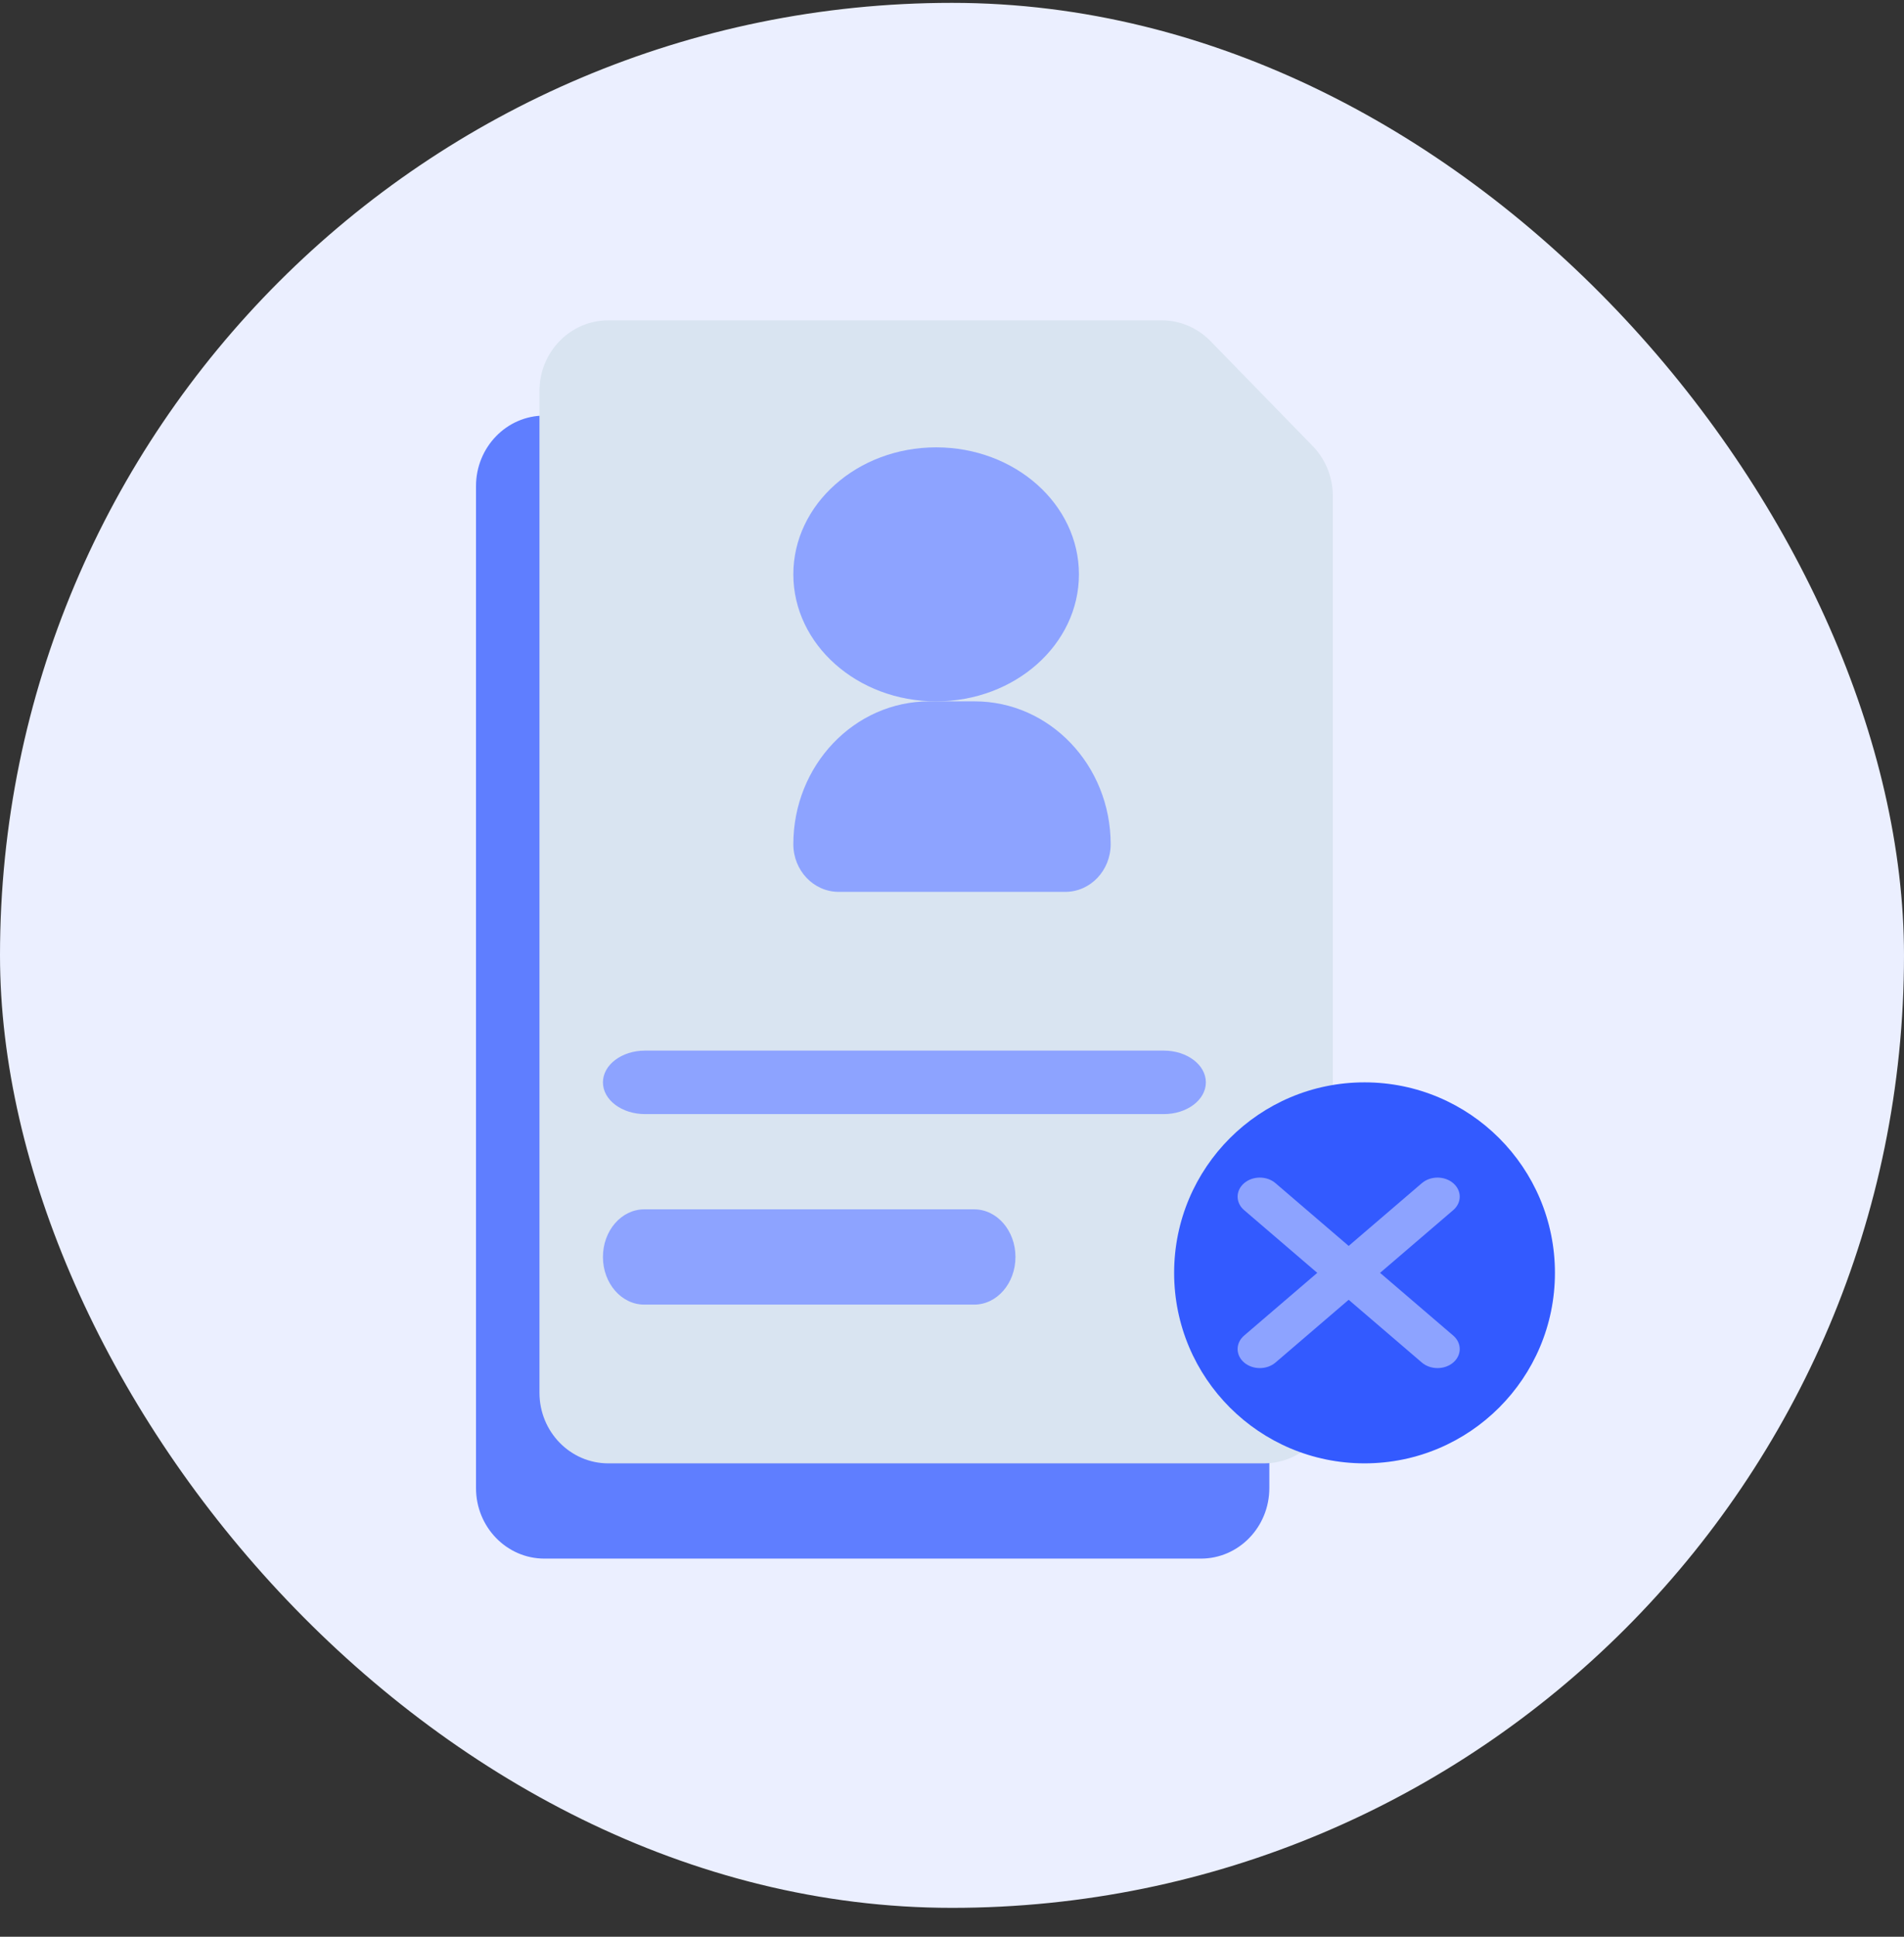 <svg width="60" height="61" viewBox="0 0 60 61" fill="none" xmlns="http://www.w3.org/2000/svg">
<rect x="0" y="0" width="60" height="61" fill="#333333" stroke="none"/>
<rect y="0.09" width="60" height="60" rx="30" fill="#EBEFFF"/>
<path d="M15 15.312C15 14.085 15.965 13.09 17.155 13.09H37.845C39.035 13.09 40 14.085 40 15.312V46.868C40 48.095 39.035 49.09 37.845 49.09H17.155C15.965 49.09 15 48.095 15 46.868V15.312Z" fill="#5F7EFF"/>
<path d="M41.365 14.047C41.772 14.464 42 15.03 42 15.62V43.866C42 45.094 41.029 46.09 39.832 46.09H19.168C17.971 46.09 17 45.094 17 43.866V12.314C17 11.086 17.971 10.09 19.168 10.09H36.61C37.185 10.09 37.736 10.324 38.143 10.741L41.365 14.047Z" fill="#D9E4F1"/>
<path d="M34 18.09C34 20.299 31.985 22.09 29.5 22.09C27.015 22.09 25 20.299 25 18.09C25 15.881 27.015 14.09 29.5 14.09C31.985 14.09 34 15.881 34 18.09Z" fill="#8DA3FF"/>
<path d="M25 26.59C25 24.105 26.919 22.09 29.286 22.09H30.714C33.081 22.09 35 24.105 35 26.59C35 27.418 34.36 28.09 33.571 28.09H26.429C25.64 28.09 25 27.418 25 26.59Z" fill="#8DA3FF"/>
<path d="M36.674 33.09C37.407 33.09 38 33.538 38 34.09C38 34.642 37.407 35.09 36.674 35.09H20.326C19.593 35.09 19 34.642 19 34.09C19 33.538 19.593 33.09 20.326 33.09H36.674Z" fill="#8DA3FF"/>
<path d="M30.7 38.09C31.418 38.09 32 38.761 32 39.59C32 40.418 31.418 41.09 30.7 41.09H20.3C19.582 41.09 19 40.418 19 39.59C19 38.761 19.582 38.09 20.3 38.09H30.7Z" fill="#8DA3FF"/>
<path d="M49 40.09C49 43.404 46.314 46.09 43 46.09C39.686 46.09 37 43.404 37 40.09C37 36.776 39.686 34.09 43 34.09C46.314 34.09 49 36.776 49 40.09Z" fill="#335AFF"/>
<path d="M39.205 37.266C39.478 37.031 39.922 37.031 40.195 37.266L45.795 42.066C46.068 42.3 46.068 42.68 45.795 42.914C45.522 43.148 45.078 43.148 44.805 42.914L39.205 38.114C38.932 37.88 38.932 37.5 39.205 37.266Z" fill="#8DA3FF"/>
<path d="M39.205 42.914C38.932 42.68 38.932 42.3 39.205 42.066L44.805 37.266C45.078 37.031 45.522 37.031 45.795 37.266C46.068 37.5 46.068 37.88 45.795 38.114L40.195 42.914C39.922 43.148 39.478 43.148 39.205 42.914Z" fill="#8DA3FF"/>
</svg>
